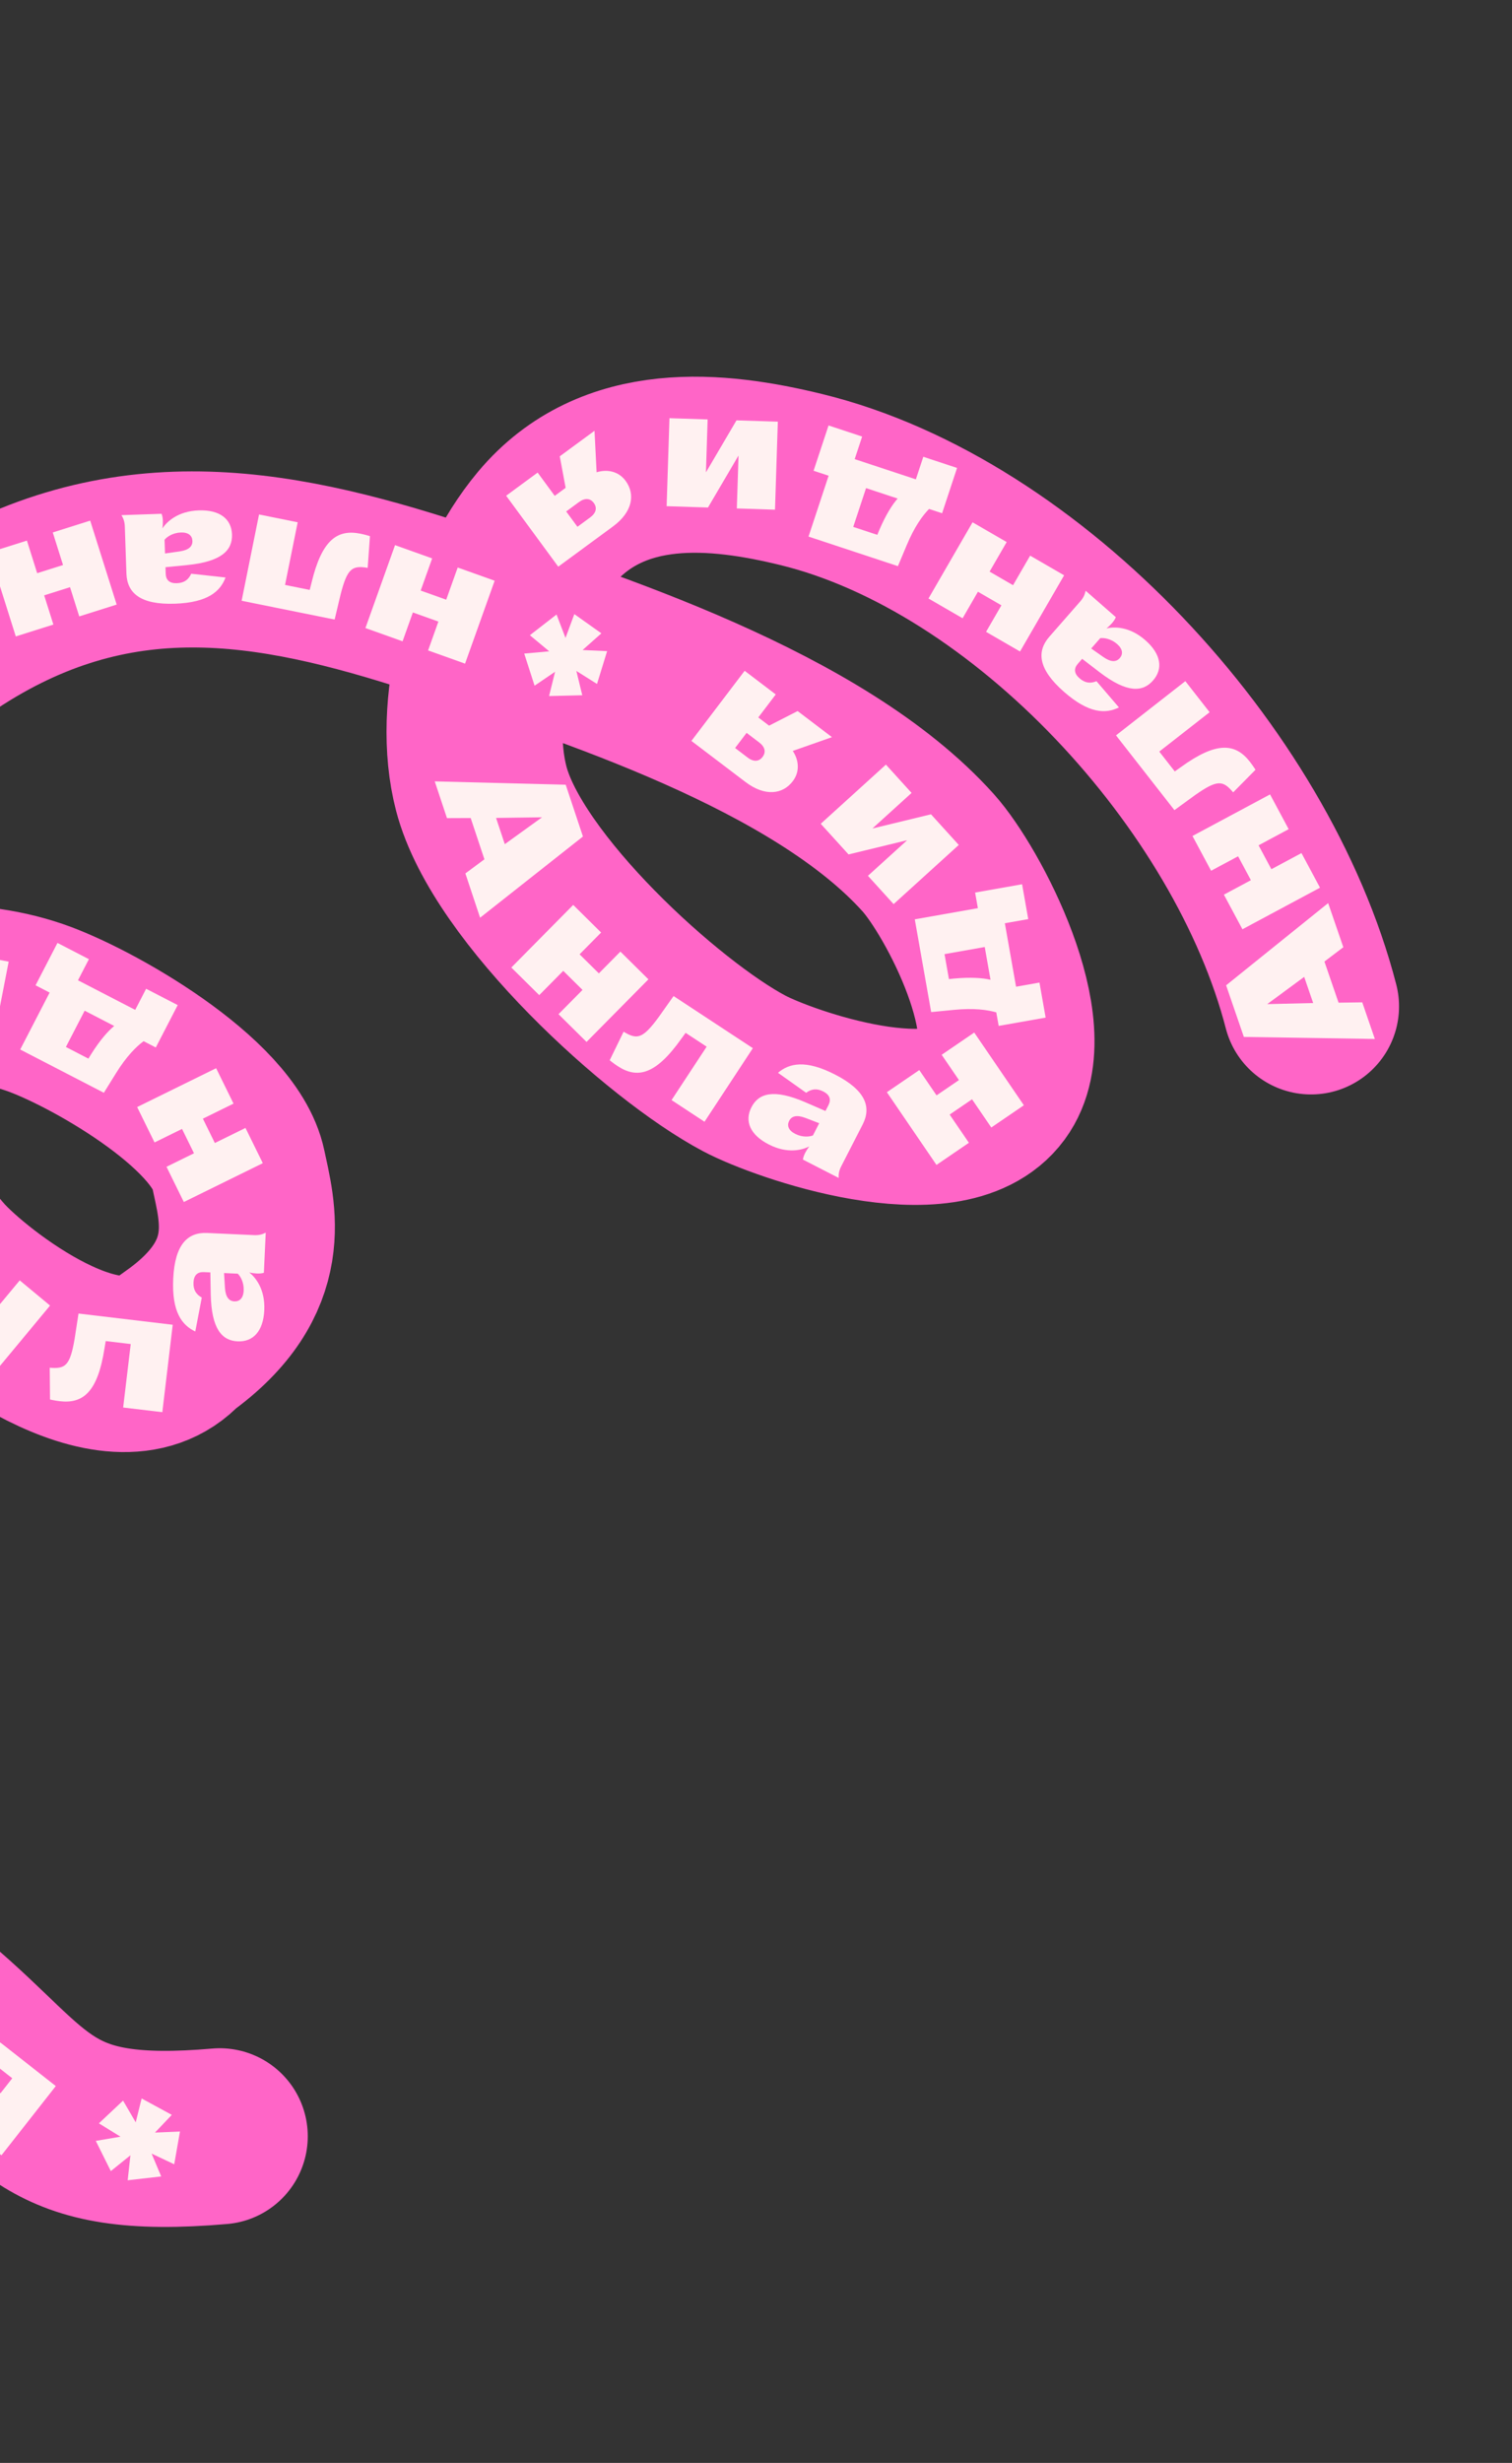 <svg width="261" height="425" viewBox="0 0 261 425" fill="none" xmlns="http://www.w3.org/2000/svg">
<rect x="0" y="0" width="261" height="425" fill="#333333" stroke="none"/>
<path d="M226.308 173.665C216.118 134.238 177.434 92.281 138.254 82.736C123.948 79.251 105.782 77.257 94.146 91.178C84.571 102.633 79.466 122.233 83.074 136.083C87.564 153.317 114.429 177.801 128.489 185.241C135.427 188.912 163.462 198.647 171.541 187.64C178.805 177.743 166.237 153.84 160.209 147.132C141.336 126.128 101.867 113.417 75.68 104.857C46.269 95.242 19.703 90.681 -8.976 109.662C-25.116 120.346 -33.548 136.082 -32.214 154.203C-30.679 175.045 -24.329 202.483 -10.503 217.937C-5.056 224.025 19.683 243.646 30.811 231.478C46.242 220.424 42.677 209.093 41.133 201.705C38.746 190.281 15.584 177.118 5.92 173.818C-17.916 165.679 -50.82 178.261 -57.396 208.548C-62.248 230.893 -61.054 252.951 -57.092 274.222C-51.711 303.112 -32.976 328.783 -11.584 346.865C6.601 362.237 7.557 371.26 37.934 368.634" stroke="#FF65C7" stroke-width="30.384" stroke-linecap="round"/>
<path d="M237.326 179.285L214.713 178.931L211.651 170.024L229.265 155.839L231.882 163.453L228.62 165.924L231.06 173.021L235.152 172.964L237.326 179.285ZM226.679 173.082L225.128 168.571L218.744 173.272L226.679 173.082Z" fill="#FFF1F1"/>
<path d="M227.859 153.179L214.468 160.353L211.268 154.381L215.928 151.884L213.718 147.76L209.058 150.257L205.844 144.258L219.235 137.083L222.449 143.082L217.253 145.866L219.463 149.99L224.659 147.206L227.859 153.179Z" fill="#FFF1F1"/>
<path d="M212.866 136.731C211.11 134.633 210.129 134.513 206.317 137.184L202.728 139.796L192.642 126.894L204.611 117.538L208.803 122.9L200.113 129.693L202.789 133.116L203.808 132.396C210.033 127.877 213.255 128.251 215.763 131.458C216.268 132.104 216.72 132.831 216.72 132.831L212.866 136.731Z" fill="#FFF1F1"/>
<path d="M197.699 110.468C200.465 112.89 200.784 115.431 199.042 117.42C197.261 119.454 194.56 119.633 189.797 115.987L186.802 113.688L186.061 114.534C185.341 115.357 185.398 116.214 186.335 117.035C187.318 117.895 188.227 117.964 189.276 117.55L193.15 122.074C190.877 123.193 187.99 123.169 183.67 119.386C179.121 115.403 178.962 112.356 181.144 109.864L186.488 103.761C187.069 103.098 187.269 102.547 187.401 101.935L192.613 106.499C192.484 106.83 192.269 107.167 191.969 107.51C191.709 107.807 191.406 108.107 190.997 108.436C192.312 108.134 194.956 108.066 197.699 110.468ZM193.296 113.559C193.876 112.896 193.84 112.016 192.834 111.135C191.782 110.214 190.565 110.036 189.924 110.122L188.363 111.905L190.463 113.381C191.795 114.304 192.695 114.245 193.296 113.559Z" fill="#FFF1F1"/>
<path d="M183.687 99.276L176.076 112.424L170.212 109.03L172.861 104.454L168.811 102.11L166.163 106.686L160.273 103.276L167.883 90.128L173.773 93.538L170.821 98.639L174.87 100.983L177.823 95.882L183.687 99.276Z" fill="#FFF1F1"/>
<path d="M165.208 80.749L162.624 88.567L160.374 87.823C159.262 88.96 157.873 90.837 156.508 94.097L154.999 97.695L139.565 92.593L143.036 82.092L140.439 81.234L143.024 73.416L148.822 75.333L147.535 79.227L158.093 82.717L159.381 78.823L165.208 80.749ZM154.95 86.03L149.498 84.228L147.285 90.921L151.44 92.294L151.764 91.505C152.911 88.812 154.03 87.07 154.95 86.03Z" fill="#FFF1F1"/>
<path d="M134.268 72.766L133.78 87.95L127.19 87.737L127.482 78.657L127.452 78.656L122.21 87.577L115.073 87.347L115.562 72.164L122.152 72.376L121.859 81.456L121.89 81.457L127.132 72.536L134.268 72.766Z" fill="#FFF1F1"/>
<path d="M102.985 81.497C104.673 80.972 106.7 81.217 107.996 82.98C109.687 85.281 109.219 88.34 105.792 90.858L96.365 97.785L87.37 85.543L92.805 81.549L95.756 85.564L97.641 84.179L96.625 78.742L102.623 74.335L102.985 81.497ZM102.501 86.791C101.907 85.983 100.991 85.865 99.938 86.638L97.735 88.258L99.678 90.902L101.881 89.283C102.934 88.509 103.095 87.599 102.501 86.791Z" fill="#FFF1F1"/>
<path d="M91.467 109.614L96.067 106.041L97.619 110.081L99.141 105.972L103.809 109.288L100.568 112.167L104.801 112.36L103.055 118.022L99.487 115.776L100.513 119.972L94.779 120.111L95.819 115.917L92.278 118.322L90.491 112.779L94.807 112.393L91.467 109.614Z" fill="#FFF1F1"/>
<path d="M75.046 134.834L97.653 135.412L100.627 144.349L82.874 158.359L80.332 150.719L83.619 148.28L81.249 141.159L77.156 141.176L75.046 134.834ZM85.631 141.142L87.137 145.669L93.567 141.031L85.631 141.142Z" fill="#FFF1F1"/>
<path d="M88.264 166.955L98.947 156.153L103.764 160.917L100.047 164.676L103.374 167.966L107.091 164.207L111.93 168.993L101.248 179.795L96.409 175.009L100.554 170.818L97.227 167.528L93.082 171.719L88.264 166.955Z" fill="#FFF1F1"/>
<path d="M107.648 178.028C109.983 179.453 110.951 179.253 113.707 175.502L116.27 171.879L129.956 180.874L121.612 193.569L115.924 189.83L121.982 180.614L118.351 178.227L117.616 179.235C113.166 185.508 109.993 186.186 106.591 183.95C105.905 183.5 105.244 182.956 105.244 182.956L107.648 178.028Z" fill="#FFF1F1"/>
<path d="M132.703 197.484C129.431 195.807 128.505 193.419 129.711 191.067C130.944 188.661 133.521 187.831 139.027 190.21L142.491 191.713L143.004 190.713C143.503 189.739 143.239 188.921 142.131 188.353C140.968 187.757 140.07 187.911 139.153 188.567L134.296 185.121C136.228 183.483 139.035 182.805 144.145 185.425C149.525 188.183 150.419 191.1 148.908 194.047L145.207 201.266C144.805 202.05 144.745 202.634 144.765 203.259L138.601 200.098C138.645 199.746 138.772 199.366 138.979 198.961C139.16 198.609 139.381 198.245 139.698 197.827C138.496 198.44 135.947 199.147 132.703 197.484ZM136.223 193.416C135.821 194.2 136.07 195.045 137.26 195.655C138.504 196.293 139.728 196.169 140.328 195.931L141.41 193.822L139.014 192.901C137.498 192.328 136.639 192.605 136.223 193.416Z" fill="#FFF1F1"/>
<path d="M161.655 201.018L153.09 188.47L158.686 184.65L161.667 189.017L165.532 186.379L162.551 182.013L168.172 178.176L176.737 190.723L171.115 194.56L167.792 189.692L163.928 192.33L167.251 197.198L161.655 201.018Z" fill="#FFF1F1"/>
<path d="M180.498 175.595L172.39 177.028L171.978 174.694C170.45 174.255 168.139 173.923 164.62 174.267L160.738 174.645L157.908 158.638L168.799 156.713L168.323 154.02L176.432 152.587L177.494 158.601L173.455 159.314L175.391 170.265L179.43 169.551L180.498 175.595ZM170.983 169.069L169.984 163.415L163.042 164.642L163.804 168.95L164.652 168.862C167.567 168.593 169.632 168.753 170.983 169.069Z" fill="#FFF1F1"/>
<path d="M165.503 145.803L154.253 156.012L149.822 151.13L156.55 145.025L156.529 145.002L146.474 147.439L141.675 142.152L152.926 131.943L157.356 136.826L150.629 142.931L150.649 142.953L160.705 140.516L165.503 145.803Z" fill="#FFF1F1"/>
<path d="M136.847 129.58C137.829 131.051 138.169 133.064 136.846 134.806C135.118 137.081 132.053 137.5 128.666 134.927L119.35 127.852L128.539 115.754L133.91 119.833L130.896 123.802L132.759 125.217L137.685 122.7L143.613 127.203L136.847 129.58ZM131.633 130.618C132.239 129.82 132.093 128.907 131.052 128.117L128.875 126.463L126.89 129.076L129.068 130.73C130.108 131.521 131.026 131.417 131.633 130.618Z" fill="#FFF1F1"/>
<path d="M85.387 100.209L80.278 114.516L73.897 112.238L75.675 107.259L71.269 105.685L69.491 110.664L63.081 108.376L68.19 94.069L74.599 96.357L72.617 101.908L77.024 103.482L79.006 97.931L85.387 100.209Z" fill="#FFF1F1"/>
<path d="M63.469 97.988C60.77 97.536 59.947 98.083 58.789 102.592L57.763 106.91L41.709 103.67L44.715 88.778L51.386 90.125L49.204 100.936L53.463 101.796L53.769 100.586C55.558 93.106 58.249 91.293 62.24 92.098C63.044 92.261 63.86 92.518 63.86 92.518L63.469 97.988Z" fill="#FFF1F1"/>
<path d="M34.312 88.074C37.986 87.949 39.957 89.584 40.047 92.226C40.139 94.929 38.292 96.907 32.323 97.505L28.566 97.877L28.604 99C28.641 100.093 29.269 100.68 30.514 100.638C31.82 100.593 32.53 100.022 33.012 99.002L38.932 99.652C38.04 102.023 35.918 103.98 30.179 104.176C24.136 104.381 21.936 102.268 21.823 98.958L21.547 90.85C21.517 89.969 21.286 89.43 20.964 88.894L27.887 88.658C28.02 88.988 28.094 89.38 28.11 89.836C28.123 90.231 28.107 90.657 28.034 91.176C28.786 90.056 30.668 88.198 34.312 88.074ZM33.215 93.341C33.185 92.46 32.556 91.843 31.22 91.888C29.823 91.936 28.813 92.639 28.404 93.14L28.485 95.508L31.027 95.148C32.63 94.911 33.246 94.252 33.215 93.341Z" fill="#FFF1F1"/>
<path d="M15.569 89.839L20.141 104.326L13.679 106.365L12.088 101.323L7.626 102.732L9.217 107.773L2.727 109.821L-1.845 95.334L4.645 93.286L6.419 98.907L10.881 97.499L9.108 91.878L15.569 89.839Z" fill="#FFF1F1"/>
<path d="M-8.714 95.758L-3.833 102.389L-5.741 103.794C-5.458 105.358 -4.73 107.576 -2.86 110.577L-0.799 113.889L-13.89 123.526L-20.447 114.62L-22.649 116.241L-27.53 109.61L-22.612 105.989L-20.18 109.293L-11.225 102.7L-13.657 99.397L-8.714 95.758ZM-10.341 107.18L-14.966 110.585L-10.787 116.261L-7.263 113.667L-7.719 112.946C-9.252 110.453 -10.025 108.532 -10.341 107.18Z" fill="#FFF1F1"/>
<path d="M-15.112 225.311L-5.408 213.623L-0.195 217.951L-3.572 222.019L0.028 225.007L3.405 220.94L8.642 225.287L-1.062 236.976L-6.299 232.628L-2.534 228.093L-6.134 225.104L-9.899 229.639L-15.112 225.311Z" fill="#FFF1F1"/>
<path d="M8.585 236.016C11.311 236.248 12.087 235.637 12.878 231.05L13.553 226.663L29.815 228.599L28.02 243.684L21.261 242.88L22.565 231.928L18.251 231.414L18.043 232.644C16.863 240.245 14.327 242.268 10.284 241.787C9.47 241.69 8.636 241.499 8.636 241.499L8.585 236.016Z" fill="#FFF1F1"/>
<path d="M45.621 226.078C45.452 229.751 43.664 231.585 41.024 231.463C38.323 231.339 36.498 229.339 36.379 223.342L36.309 219.567L35.186 219.515C34.093 219.465 33.458 220.044 33.401 221.289C33.341 222.594 33.854 223.347 34.832 223.909L33.711 229.759C31.419 228.68 29.637 226.408 29.901 220.672C30.178 214.632 32.462 212.608 35.77 212.76L43.874 213.132C44.754 213.172 45.31 212.985 45.87 212.707L45.552 219.627C45.213 219.733 44.815 219.775 44.36 219.755C43.966 219.736 43.542 219.687 43.03 219.572C44.087 220.411 45.788 222.436 45.621 226.078ZM40.459 224.563C41.339 224.604 42.004 224.026 42.066 222.691C42.13 221.294 41.51 220.232 41.043 219.785L38.676 219.676L38.832 222.238C38.94 223.855 39.548 224.522 40.459 224.563Z" fill="#FFF1F1"/>
<path d="M45.365 200.716L31.732 207.419L28.743 201.339L33.487 199.006L31.422 194.807L26.678 197.14L23.675 191.032L37.308 184.329L40.311 190.437L35.022 193.038L37.086 197.237L42.376 194.636L45.365 200.716Z" fill="#FFF1F1"/>
<path d="M30.675 173.44L26.893 180.754L24.788 179.666C23.512 180.613 21.845 182.249 19.984 185.254L17.928 188.569L3.488 181.104L8.568 171.28L6.138 170.024L9.92 162.709L15.345 165.514L13.461 169.158L23.339 174.265L25.223 170.621L30.675 173.44ZM19.714 177.043L14.613 174.405L11.376 180.667L15.262 182.676L15.707 181.948C17.263 179.469 18.642 177.925 19.714 177.043Z" fill="#FFF1F1"/>
<path d="M1.497 165.944L-1.4 180.857L-7.872 179.599L-6.14 170.682L-6.17 170.676L-12.764 178.649L-19.773 177.288L-16.876 162.375L-10.403 163.632L-12.136 172.55L-12.106 172.556L-5.512 164.582L1.497 165.944Z" fill="#FFF1F1"/>
<path d="M-7.833 357.958C-8.791 356.472 -9.098 354.453 -7.747 352.733C-5.983 350.486 -2.912 350.117 0.434 352.744L9.633 359.969L0.25 371.917L-5.054 367.751L-1.977 363.832L-3.817 362.387L-8.782 364.823L-14.636 360.226L-7.833 357.958ZM-2.603 357.004C-3.222 357.793 -3.091 358.708 -2.063 359.515L0.088 361.204L2.114 358.623L-0.036 356.934C-1.064 356.127 -1.984 356.216 -2.603 357.004Z" fill="#FFF1F1"/>
<path d="M19.13 374.643L16.534 369.429L20.8 368.704L17.071 366.402L21.243 362.479L23.427 366.224L24.45 362.112L29.656 364.94L26.752 367.995L31.068 367.816L30.074 373.465L26.166 371.619L27.827 375.564L22.04 376.224L22.513 371.916L19.13 374.643Z" fill="#FFF1F1"/>
</svg>
